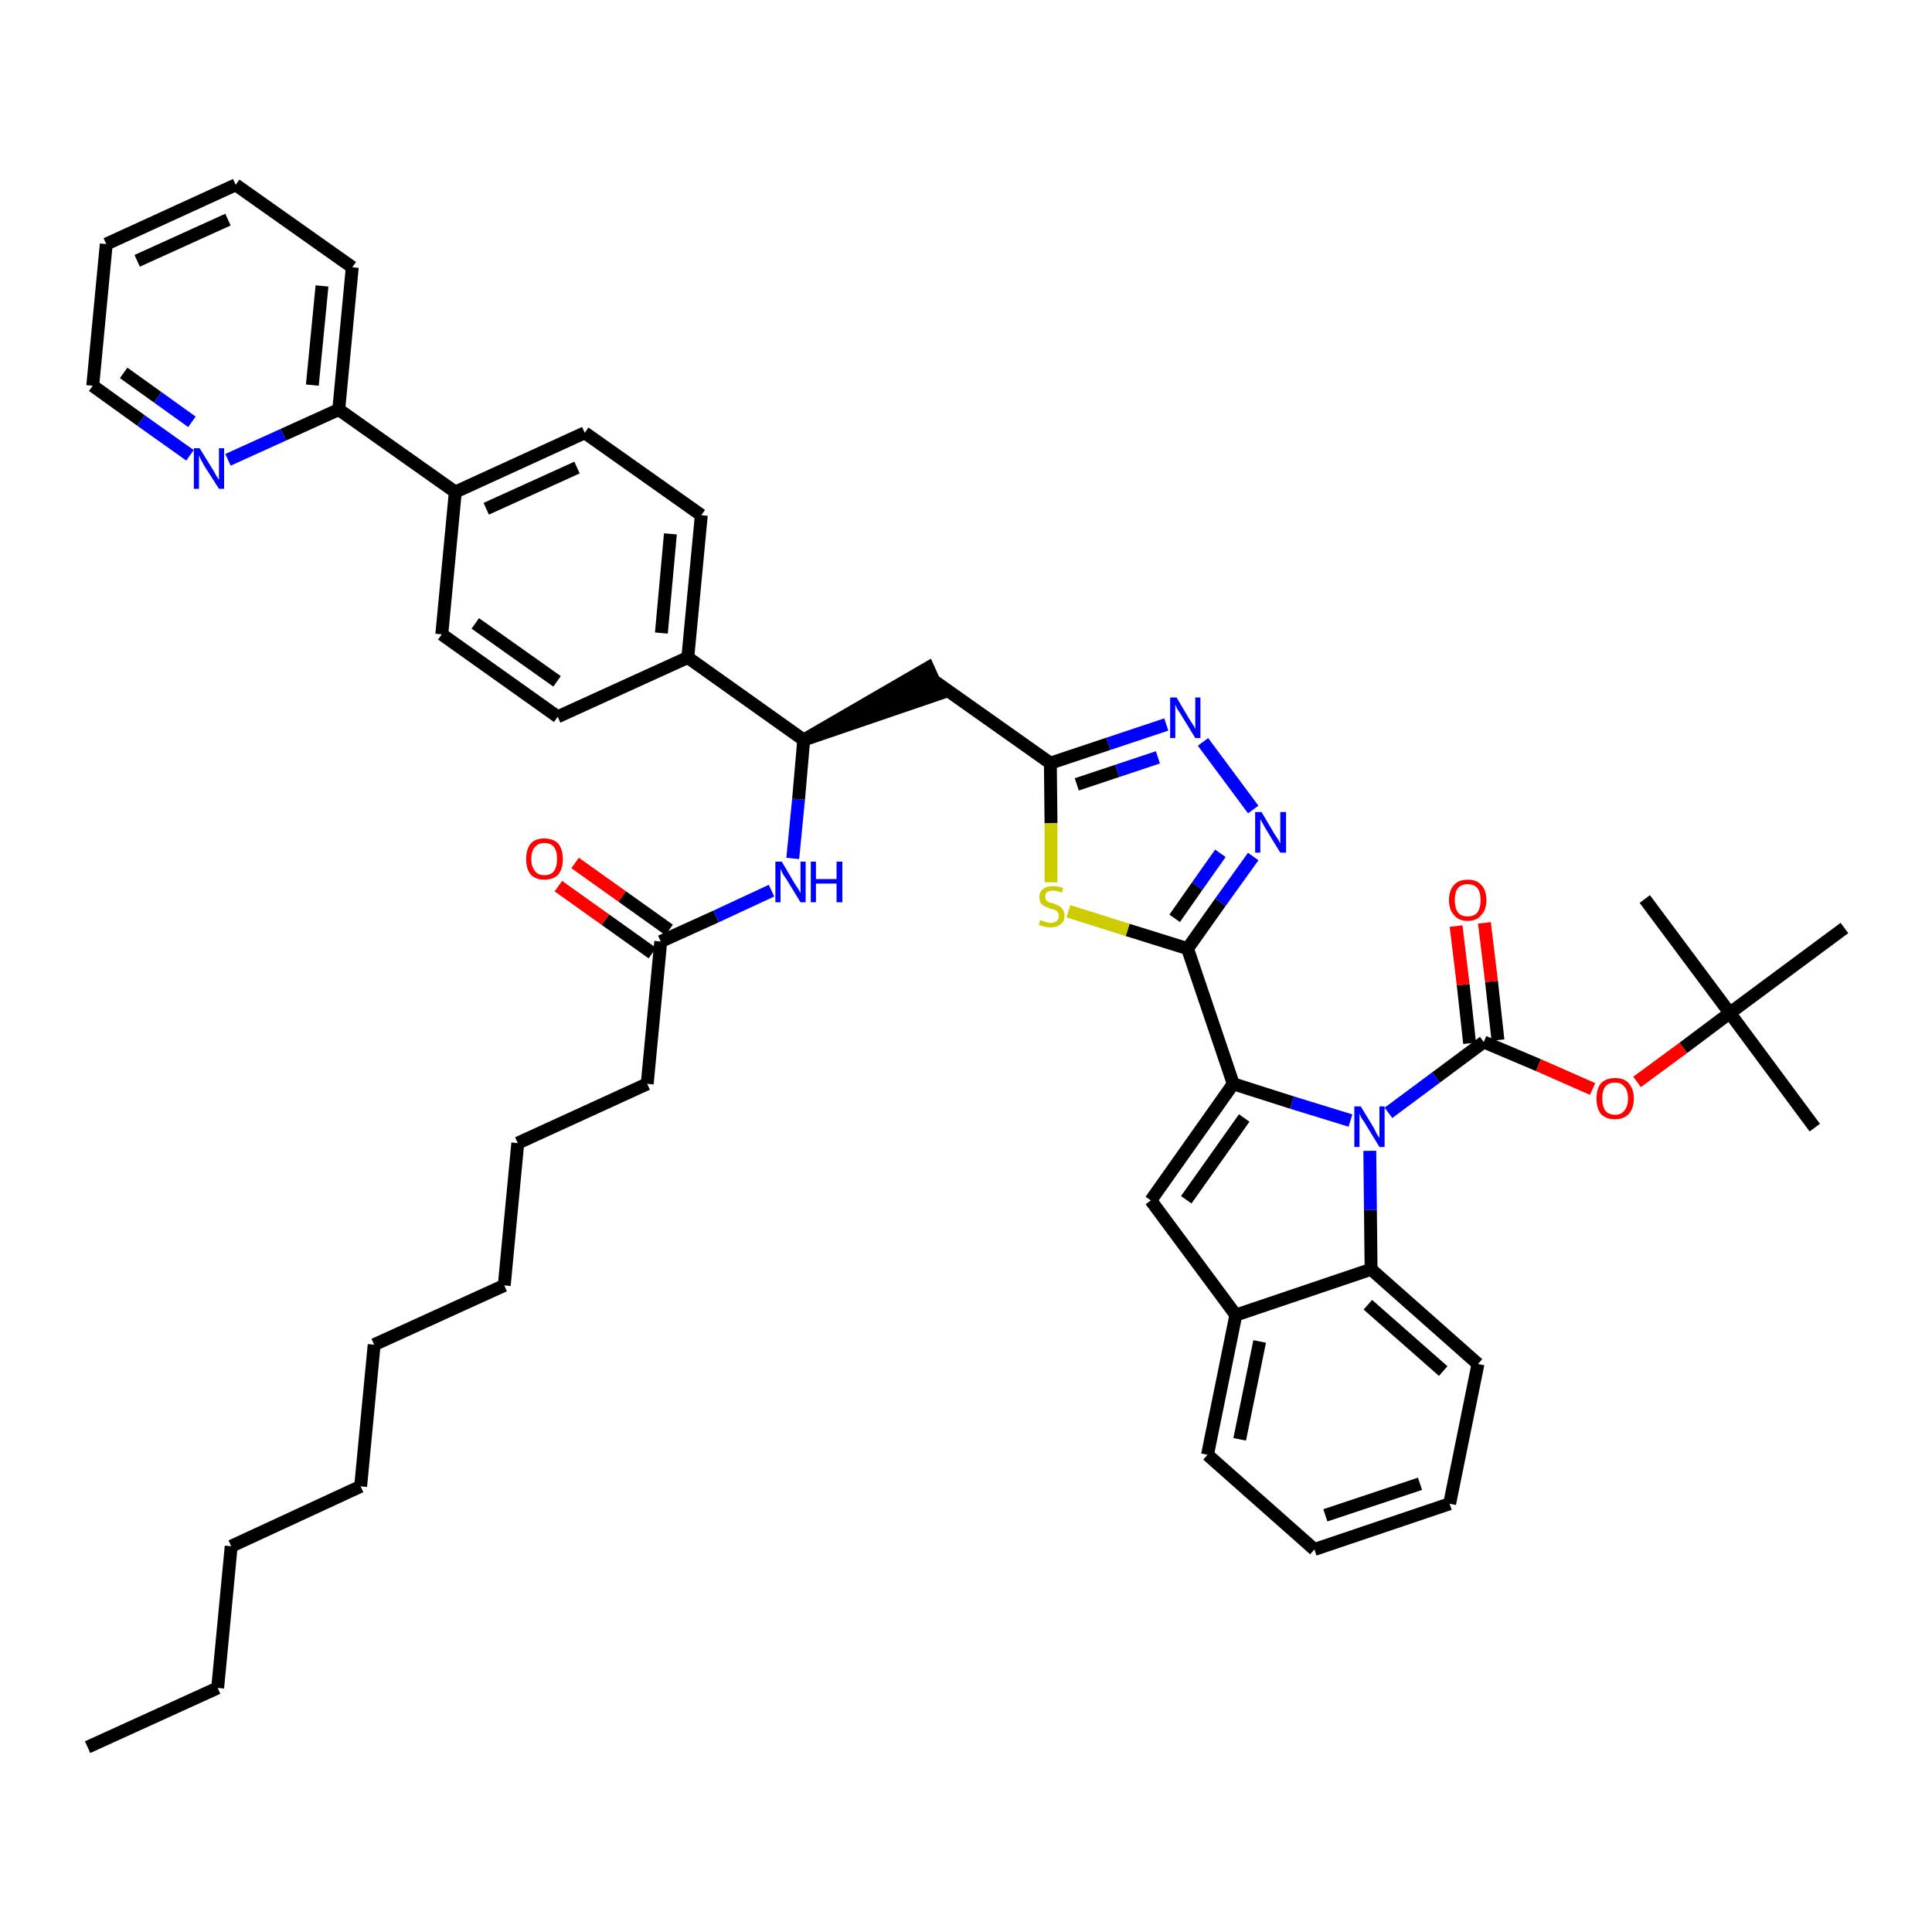 <?xml version='1.0' encoding='iso-8859-1'?>
<svg version='1.1' baseProfile='full'
              xmlns='http://www.w3.org/2000/svg'
                      xmlns:rdkit='http://www.rdkit.org/xml'
                      xmlns:xlink='http://www.w3.org/1999/xlink'
                  xml:space='preserve'
width='300px' height='300px' viewBox='0 0 300 300'>
<!-- END OF HEADER -->
<path class='bond-0 atom-0 atom-1' d='M 13.6,271.3 L 33.8,262.1' style='fill:none;fill-rule:evenodd;stroke:#000000;stroke-width:2.0px;stroke-linecap:butt;stroke-linejoin:miter;stroke-opacity:1' />
<path class='bond-1 atom-1 atom-2' d='M 33.8,262.1 L 35.9,240.1' style='fill:none;fill-rule:evenodd;stroke:#000000;stroke-width:2.0px;stroke-linecap:butt;stroke-linejoin:miter;stroke-opacity:1' />
<path class='bond-2 atom-2 atom-3' d='M 35.9,240.1 L 56.0,230.8' style='fill:none;fill-rule:evenodd;stroke:#000000;stroke-width:2.0px;stroke-linecap:butt;stroke-linejoin:miter;stroke-opacity:1' />
<path class='bond-3 atom-3 atom-4' d='M 56.0,230.8 L 58.1,208.8' style='fill:none;fill-rule:evenodd;stroke:#000000;stroke-width:2.0px;stroke-linecap:butt;stroke-linejoin:miter;stroke-opacity:1' />
<path class='bond-4 atom-4 atom-5' d='M 58.1,208.8 L 78.3,199.6' style='fill:none;fill-rule:evenodd;stroke:#000000;stroke-width:2.0px;stroke-linecap:butt;stroke-linejoin:miter;stroke-opacity:1' />
<path class='bond-5 atom-5 atom-6' d='M 78.3,199.6 L 80.4,177.5' style='fill:none;fill-rule:evenodd;stroke:#000000;stroke-width:2.0px;stroke-linecap:butt;stroke-linejoin:miter;stroke-opacity:1' />
<path class='bond-6 atom-6 atom-7' d='M 80.4,177.5 L 100.5,168.3' style='fill:none;fill-rule:evenodd;stroke:#000000;stroke-width:2.0px;stroke-linecap:butt;stroke-linejoin:miter;stroke-opacity:1' />
<path class='bond-7 atom-7 atom-8' d='M 100.5,168.3 L 102.6,146.2' style='fill:none;fill-rule:evenodd;stroke:#000000;stroke-width:2.0px;stroke-linecap:butt;stroke-linejoin:miter;stroke-opacity:1' />
<path class='bond-8 atom-8 atom-9' d='M 103.9,144.4 L 96.6,139.2' style='fill:none;fill-rule:evenodd;stroke:#000000;stroke-width:2.0px;stroke-linecap:butt;stroke-linejoin:miter;stroke-opacity:1' />
<path class='bond-8 atom-8 atom-9' d='M 96.6,139.2 L 89.3,134.0' style='fill:none;fill-rule:evenodd;stroke:#FF0000;stroke-width:2.0px;stroke-linecap:butt;stroke-linejoin:miter;stroke-opacity:1' />
<path class='bond-8 atom-8 atom-9' d='M 101.3,148.0 L 94.0,142.8' style='fill:none;fill-rule:evenodd;stroke:#000000;stroke-width:2.0px;stroke-linecap:butt;stroke-linejoin:miter;stroke-opacity:1' />
<path class='bond-8 atom-8 atom-9' d='M 94.0,142.8 L 86.7,137.6' style='fill:none;fill-rule:evenodd;stroke:#FF0000;stroke-width:2.0px;stroke-linecap:butt;stroke-linejoin:miter;stroke-opacity:1' />
<path class='bond-9 atom-8 atom-10' d='M 102.6,146.2 L 111.2,142.3' style='fill:none;fill-rule:evenodd;stroke:#000000;stroke-width:2.0px;stroke-linecap:butt;stroke-linejoin:miter;stroke-opacity:1' />
<path class='bond-9 atom-8 atom-10' d='M 111.2,142.3 L 119.8,138.3' style='fill:none;fill-rule:evenodd;stroke:#0000FF;stroke-width:2.0px;stroke-linecap:butt;stroke-linejoin:miter;stroke-opacity:1' />
<path class='bond-10 atom-10 atom-11' d='M 123.1,133.3 L 124.0,124.1' style='fill:none;fill-rule:evenodd;stroke:#0000FF;stroke-width:2.0px;stroke-linecap:butt;stroke-linejoin:miter;stroke-opacity:1' />
<path class='bond-10 atom-10 atom-11' d='M 124.0,124.1 L 124.8,114.9' style='fill:none;fill-rule:evenodd;stroke:#000000;stroke-width:2.0px;stroke-linecap:butt;stroke-linejoin:miter;stroke-opacity:1' />
<path class='bond-11 atom-11 atom-12' d='M 124.8,114.9 L 145.9,107.7 L 144.1,103.7 Z' style='fill:#000000;fill-rule:evenodd;fill-opacity:1;stroke:#000000;stroke-width:2.0px;stroke-linecap:butt;stroke-linejoin:miter;stroke-opacity:1;' />
<path class='bond-33 atom-11 atom-34' d='M 124.8,114.9 L 106.8,102.1' style='fill:none;fill-rule:evenodd;stroke:#000000;stroke-width:2.0px;stroke-linecap:butt;stroke-linejoin:miter;stroke-opacity:1' />
<path class='bond-12 atom-12 atom-13' d='M 145.0,105.7 L 163.1,118.5' style='fill:none;fill-rule:evenodd;stroke:#000000;stroke-width:2.0px;stroke-linecap:butt;stroke-linejoin:miter;stroke-opacity:1' />
<path class='bond-13 atom-13 atom-14' d='M 163.1,118.5 L 172.1,115.5' style='fill:none;fill-rule:evenodd;stroke:#000000;stroke-width:2.0px;stroke-linecap:butt;stroke-linejoin:miter;stroke-opacity:1' />
<path class='bond-13 atom-13 atom-14' d='M 172.1,115.5 L 181.1,112.5' style='fill:none;fill-rule:evenodd;stroke:#0000FF;stroke-width:2.0px;stroke-linecap:butt;stroke-linejoin:miter;stroke-opacity:1' />
<path class='bond-13 atom-13 atom-14' d='M 167.2,121.8 L 173.5,119.7' style='fill:none;fill-rule:evenodd;stroke:#000000;stroke-width:2.0px;stroke-linecap:butt;stroke-linejoin:miter;stroke-opacity:1' />
<path class='bond-13 atom-13 atom-14' d='M 173.5,119.7 L 179.8,117.6' style='fill:none;fill-rule:evenodd;stroke:#0000FF;stroke-width:2.0px;stroke-linecap:butt;stroke-linejoin:miter;stroke-opacity:1' />
<path class='bond-45 atom-33 atom-13' d='M 163.2,137.0 L 163.2,127.8' style='fill:none;fill-rule:evenodd;stroke:#CCCC00;stroke-width:2.0px;stroke-linecap:butt;stroke-linejoin:miter;stroke-opacity:1' />
<path class='bond-45 atom-33 atom-13' d='M 163.2,127.8 L 163.1,118.5' style='fill:none;fill-rule:evenodd;stroke:#000000;stroke-width:2.0px;stroke-linecap:butt;stroke-linejoin:miter;stroke-opacity:1' />
<path class='bond-14 atom-14 atom-15' d='M 186.8,115.2 L 194.6,125.7' style='fill:none;fill-rule:evenodd;stroke:#0000FF;stroke-width:2.0px;stroke-linecap:butt;stroke-linejoin:miter;stroke-opacity:1' />
<path class='bond-15 atom-15 atom-16' d='M 194.6,133.0 L 189.5,140.1' style='fill:none;fill-rule:evenodd;stroke:#0000FF;stroke-width:2.0px;stroke-linecap:butt;stroke-linejoin:miter;stroke-opacity:1' />
<path class='bond-15 atom-15 atom-16' d='M 189.5,140.1 L 184.4,147.3' style='fill:none;fill-rule:evenodd;stroke:#000000;stroke-width:2.0px;stroke-linecap:butt;stroke-linejoin:miter;stroke-opacity:1' />
<path class='bond-15 atom-15 atom-16' d='M 189.5,132.5 L 185.9,137.6' style='fill:none;fill-rule:evenodd;stroke:#0000FF;stroke-width:2.0px;stroke-linecap:butt;stroke-linejoin:miter;stroke-opacity:1' />
<path class='bond-15 atom-15 atom-16' d='M 185.9,137.6 L 182.4,142.6' style='fill:none;fill-rule:evenodd;stroke:#000000;stroke-width:2.0px;stroke-linecap:butt;stroke-linejoin:miter;stroke-opacity:1' />
<path class='bond-16 atom-16 atom-17' d='M 184.4,147.3 L 191.5,168.3' style='fill:none;fill-rule:evenodd;stroke:#000000;stroke-width:2.0px;stroke-linecap:butt;stroke-linejoin:miter;stroke-opacity:1' />
<path class='bond-32 atom-16 atom-33' d='M 184.4,147.3 L 175.1,144.4' style='fill:none;fill-rule:evenodd;stroke:#000000;stroke-width:2.0px;stroke-linecap:butt;stroke-linejoin:miter;stroke-opacity:1' />
<path class='bond-32 atom-16 atom-33' d='M 175.1,144.4 L 165.9,141.5' style='fill:none;fill-rule:evenodd;stroke:#CCCC00;stroke-width:2.0px;stroke-linecap:butt;stroke-linejoin:miter;stroke-opacity:1' />
<path class='bond-17 atom-17 atom-18' d='M 191.5,168.3 L 178.7,186.4' style='fill:none;fill-rule:evenodd;stroke:#000000;stroke-width:2.0px;stroke-linecap:butt;stroke-linejoin:miter;stroke-opacity:1' />
<path class='bond-17 atom-17 atom-18' d='M 193.2,173.6 L 184.2,186.3' style='fill:none;fill-rule:evenodd;stroke:#000000;stroke-width:2.0px;stroke-linecap:butt;stroke-linejoin:miter;stroke-opacity:1' />
<path class='bond-47 atom-25 atom-17' d='M 209.7,174.0 L 200.6,171.2' style='fill:none;fill-rule:evenodd;stroke:#0000FF;stroke-width:2.0px;stroke-linecap:butt;stroke-linejoin:miter;stroke-opacity:1' />
<path class='bond-47 atom-25 atom-17' d='M 200.6,171.2 L 191.5,168.3' style='fill:none;fill-rule:evenodd;stroke:#000000;stroke-width:2.0px;stroke-linecap:butt;stroke-linejoin:miter;stroke-opacity:1' />
<path class='bond-18 atom-18 atom-19' d='M 178.7,186.4 L 191.9,204.2' style='fill:none;fill-rule:evenodd;stroke:#000000;stroke-width:2.0px;stroke-linecap:butt;stroke-linejoin:miter;stroke-opacity:1' />
<path class='bond-19 atom-19 atom-20' d='M 191.9,204.2 L 187.5,225.9' style='fill:none;fill-rule:evenodd;stroke:#000000;stroke-width:2.0px;stroke-linecap:butt;stroke-linejoin:miter;stroke-opacity:1' />
<path class='bond-19 atom-19 atom-20' d='M 195.6,208.3 L 192.5,223.5' style='fill:none;fill-rule:evenodd;stroke:#000000;stroke-width:2.0px;stroke-linecap:butt;stroke-linejoin:miter;stroke-opacity:1' />
<path class='bond-49 atom-24 atom-19' d='M 212.9,197.1 L 191.9,204.2' style='fill:none;fill-rule:evenodd;stroke:#000000;stroke-width:2.0px;stroke-linecap:butt;stroke-linejoin:miter;stroke-opacity:1' />
<path class='bond-20 atom-20 atom-21' d='M 187.5,225.9 L 204.1,240.6' style='fill:none;fill-rule:evenodd;stroke:#000000;stroke-width:2.0px;stroke-linecap:butt;stroke-linejoin:miter;stroke-opacity:1' />
<path class='bond-21 atom-21 atom-22' d='M 204.1,240.6 L 225.1,233.5' style='fill:none;fill-rule:evenodd;stroke:#000000;stroke-width:2.0px;stroke-linecap:butt;stroke-linejoin:miter;stroke-opacity:1' />
<path class='bond-21 atom-21 atom-22' d='M 205.8,235.3 L 220.5,230.4' style='fill:none;fill-rule:evenodd;stroke:#000000;stroke-width:2.0px;stroke-linecap:butt;stroke-linejoin:miter;stroke-opacity:1' />
<path class='bond-22 atom-22 atom-23' d='M 225.1,233.5 L 229.5,211.8' style='fill:none;fill-rule:evenodd;stroke:#000000;stroke-width:2.0px;stroke-linecap:butt;stroke-linejoin:miter;stroke-opacity:1' />
<path class='bond-23 atom-23 atom-24' d='M 229.5,211.8 L 212.9,197.1' style='fill:none;fill-rule:evenodd;stroke:#000000;stroke-width:2.0px;stroke-linecap:butt;stroke-linejoin:miter;stroke-opacity:1' />
<path class='bond-23 atom-23 atom-24' d='M 224.1,212.9 L 212.4,202.6' style='fill:none;fill-rule:evenodd;stroke:#000000;stroke-width:2.0px;stroke-linecap:butt;stroke-linejoin:miter;stroke-opacity:1' />
<path class='bond-24 atom-24 atom-25' d='M 212.9,197.1 L 212.8,187.9' style='fill:none;fill-rule:evenodd;stroke:#000000;stroke-width:2.0px;stroke-linecap:butt;stroke-linejoin:miter;stroke-opacity:1' />
<path class='bond-24 atom-24 atom-25' d='M 212.8,187.9 L 212.7,178.7' style='fill:none;fill-rule:evenodd;stroke:#0000FF;stroke-width:2.0px;stroke-linecap:butt;stroke-linejoin:miter;stroke-opacity:1' />
<path class='bond-25 atom-25 atom-26' d='M 215.6,172.8 L 223.0,167.3' style='fill:none;fill-rule:evenodd;stroke:#0000FF;stroke-width:2.0px;stroke-linecap:butt;stroke-linejoin:miter;stroke-opacity:1' />
<path class='bond-25 atom-25 atom-26' d='M 223.0,167.3 L 230.4,161.8' style='fill:none;fill-rule:evenodd;stroke:#000000;stroke-width:2.0px;stroke-linecap:butt;stroke-linejoin:miter;stroke-opacity:1' />
<path class='bond-26 atom-26 atom-27' d='M 232.6,161.5 L 231.6,152.4' style='fill:none;fill-rule:evenodd;stroke:#000000;stroke-width:2.0px;stroke-linecap:butt;stroke-linejoin:miter;stroke-opacity:1' />
<path class='bond-26 atom-26 atom-27' d='M 231.6,152.4 L 230.5,143.3' style='fill:none;fill-rule:evenodd;stroke:#FF0000;stroke-width:2.0px;stroke-linecap:butt;stroke-linejoin:miter;stroke-opacity:1' />
<path class='bond-26 atom-26 atom-27' d='M 228.2,162.0 L 227.2,152.9' style='fill:none;fill-rule:evenodd;stroke:#000000;stroke-width:2.0px;stroke-linecap:butt;stroke-linejoin:miter;stroke-opacity:1' />
<path class='bond-26 atom-26 atom-27' d='M 227.2,152.9 L 226.1,143.8' style='fill:none;fill-rule:evenodd;stroke:#FF0000;stroke-width:2.0px;stroke-linecap:butt;stroke-linejoin:miter;stroke-opacity:1' />
<path class='bond-27 atom-26 atom-28' d='M 230.4,161.8 L 238.9,165.4' style='fill:none;fill-rule:evenodd;stroke:#000000;stroke-width:2.0px;stroke-linecap:butt;stroke-linejoin:miter;stroke-opacity:1' />
<path class='bond-27 atom-26 atom-28' d='M 238.9,165.4 L 247.3,169.1' style='fill:none;fill-rule:evenodd;stroke:#FF0000;stroke-width:2.0px;stroke-linecap:butt;stroke-linejoin:miter;stroke-opacity:1' />
<path class='bond-28 atom-28 atom-29' d='M 254.2,168.0 L 261.4,162.7' style='fill:none;fill-rule:evenodd;stroke:#FF0000;stroke-width:2.0px;stroke-linecap:butt;stroke-linejoin:miter;stroke-opacity:1' />
<path class='bond-28 atom-28 atom-29' d='M 261.4,162.7 L 268.6,157.3' style='fill:none;fill-rule:evenodd;stroke:#000000;stroke-width:2.0px;stroke-linecap:butt;stroke-linejoin:miter;stroke-opacity:1' />
<path class='bond-29 atom-29 atom-30' d='M 268.6,157.3 L 281.8,175.1' style='fill:none;fill-rule:evenodd;stroke:#000000;stroke-width:2.0px;stroke-linecap:butt;stroke-linejoin:miter;stroke-opacity:1' />
<path class='bond-30 atom-29 atom-31' d='M 268.6,157.3 L 255.4,139.6' style='fill:none;fill-rule:evenodd;stroke:#000000;stroke-width:2.0px;stroke-linecap:butt;stroke-linejoin:miter;stroke-opacity:1' />
<path class='bond-31 atom-29 atom-32' d='M 268.6,157.3 L 286.4,144.1' style='fill:none;fill-rule:evenodd;stroke:#000000;stroke-width:2.0px;stroke-linecap:butt;stroke-linejoin:miter;stroke-opacity:1' />
<path class='bond-34 atom-34 atom-35' d='M 106.8,102.1 L 108.9,80.0' style='fill:none;fill-rule:evenodd;stroke:#000000;stroke-width:2.0px;stroke-linecap:butt;stroke-linejoin:miter;stroke-opacity:1' />
<path class='bond-34 atom-34 atom-35' d='M 102.7,98.3 L 104.1,82.9' style='fill:none;fill-rule:evenodd;stroke:#000000;stroke-width:2.0px;stroke-linecap:butt;stroke-linejoin:miter;stroke-opacity:1' />
<path class='bond-46 atom-45 atom-34' d='M 86.6,111.3 L 106.8,102.1' style='fill:none;fill-rule:evenodd;stroke:#000000;stroke-width:2.0px;stroke-linecap:butt;stroke-linejoin:miter;stroke-opacity:1' />
<path class='bond-35 atom-35 atom-36' d='M 108.9,80.0 L 90.8,67.2' style='fill:none;fill-rule:evenodd;stroke:#000000;stroke-width:2.0px;stroke-linecap:butt;stroke-linejoin:miter;stroke-opacity:1' />
<path class='bond-36 atom-36 atom-37' d='M 90.8,67.2 L 70.7,76.4' style='fill:none;fill-rule:evenodd;stroke:#000000;stroke-width:2.0px;stroke-linecap:butt;stroke-linejoin:miter;stroke-opacity:1' />
<path class='bond-36 atom-36 atom-37' d='M 89.6,72.6 L 75.5,79.0' style='fill:none;fill-rule:evenodd;stroke:#000000;stroke-width:2.0px;stroke-linecap:butt;stroke-linejoin:miter;stroke-opacity:1' />
<path class='bond-37 atom-37 atom-38' d='M 70.7,76.4 L 52.6,63.6' style='fill:none;fill-rule:evenodd;stroke:#000000;stroke-width:2.0px;stroke-linecap:butt;stroke-linejoin:miter;stroke-opacity:1' />
<path class='bond-43 atom-37 atom-44' d='M 70.7,76.4 L 68.6,98.5' style='fill:none;fill-rule:evenodd;stroke:#000000;stroke-width:2.0px;stroke-linecap:butt;stroke-linejoin:miter;stroke-opacity:1' />
<path class='bond-38 atom-38 atom-39' d='M 52.6,63.6 L 54.7,41.5' style='fill:none;fill-rule:evenodd;stroke:#000000;stroke-width:2.0px;stroke-linecap:butt;stroke-linejoin:miter;stroke-opacity:1' />
<path class='bond-38 atom-38 atom-39' d='M 48.5,59.8 L 50.0,44.4' style='fill:none;fill-rule:evenodd;stroke:#000000;stroke-width:2.0px;stroke-linecap:butt;stroke-linejoin:miter;stroke-opacity:1' />
<path class='bond-48 atom-43 atom-38' d='M 35.4,71.4 L 44.0,67.5' style='fill:none;fill-rule:evenodd;stroke:#0000FF;stroke-width:2.0px;stroke-linecap:butt;stroke-linejoin:miter;stroke-opacity:1' />
<path class='bond-48 atom-43 atom-38' d='M 44.0,67.5 L 52.6,63.6' style='fill:none;fill-rule:evenodd;stroke:#000000;stroke-width:2.0px;stroke-linecap:butt;stroke-linejoin:miter;stroke-opacity:1' />
<path class='bond-39 atom-39 atom-40' d='M 54.7,41.5 L 36.6,28.7' style='fill:none;fill-rule:evenodd;stroke:#000000;stroke-width:2.0px;stroke-linecap:butt;stroke-linejoin:miter;stroke-opacity:1' />
<path class='bond-40 atom-40 atom-41' d='M 36.6,28.7 L 16.5,37.9' style='fill:none;fill-rule:evenodd;stroke:#000000;stroke-width:2.0px;stroke-linecap:butt;stroke-linejoin:miter;stroke-opacity:1' />
<path class='bond-40 atom-40 atom-41' d='M 35.4,34.1 L 21.3,40.5' style='fill:none;fill-rule:evenodd;stroke:#000000;stroke-width:2.0px;stroke-linecap:butt;stroke-linejoin:miter;stroke-opacity:1' />
<path class='bond-41 atom-41 atom-42' d='M 16.5,37.9 L 14.4,59.9' style='fill:none;fill-rule:evenodd;stroke:#000000;stroke-width:2.0px;stroke-linecap:butt;stroke-linejoin:miter;stroke-opacity:1' />
<path class='bond-42 atom-42 atom-43' d='M 14.4,59.9 L 21.9,65.3' style='fill:none;fill-rule:evenodd;stroke:#000000;stroke-width:2.0px;stroke-linecap:butt;stroke-linejoin:miter;stroke-opacity:1' />
<path class='bond-42 atom-42 atom-43' d='M 21.9,65.3 L 29.5,70.7' style='fill:none;fill-rule:evenodd;stroke:#0000FF;stroke-width:2.0px;stroke-linecap:butt;stroke-linejoin:miter;stroke-opacity:1' />
<path class='bond-42 atom-42 atom-43' d='M 19.2,57.9 L 24.5,61.7' style='fill:none;fill-rule:evenodd;stroke:#000000;stroke-width:2.0px;stroke-linecap:butt;stroke-linejoin:miter;stroke-opacity:1' />
<path class='bond-42 atom-42 atom-43' d='M 24.5,61.7 L 29.8,65.5' style='fill:none;fill-rule:evenodd;stroke:#0000FF;stroke-width:2.0px;stroke-linecap:butt;stroke-linejoin:miter;stroke-opacity:1' />
<path class='bond-44 atom-44 atom-45' d='M 68.6,98.5 L 86.6,111.3' style='fill:none;fill-rule:evenodd;stroke:#000000;stroke-width:2.0px;stroke-linecap:butt;stroke-linejoin:miter;stroke-opacity:1' />
<path class='bond-44 atom-44 atom-45' d='M 73.8,96.8 L 86.5,105.8' style='fill:none;fill-rule:evenodd;stroke:#000000;stroke-width:2.0px;stroke-linecap:butt;stroke-linejoin:miter;stroke-opacity:1' />
<path  class='atom-9' d='M 81.7 133.4
Q 81.7 131.9, 82.4 131.0
Q 83.1 130.2, 84.5 130.2
Q 85.9 130.2, 86.7 131.0
Q 87.4 131.9, 87.4 133.4
Q 87.4 134.9, 86.7 135.8
Q 85.9 136.6, 84.5 136.6
Q 83.2 136.6, 82.4 135.8
Q 81.7 134.9, 81.7 133.4
M 84.5 135.9
Q 85.5 135.9, 86.0 135.3
Q 86.5 134.6, 86.5 133.4
Q 86.5 132.1, 86.0 131.5
Q 85.5 130.9, 84.5 130.9
Q 83.6 130.9, 83.1 131.5
Q 82.5 132.1, 82.5 133.4
Q 82.5 134.6, 83.1 135.3
Q 83.6 135.9, 84.5 135.9
' fill='#FF0000'/>
<path  class='atom-10' d='M 121.4 133.8
L 123.4 137.2
Q 123.6 137.5, 124.0 138.1
Q 124.3 138.7, 124.3 138.7
L 124.3 133.8
L 125.1 133.8
L 125.1 140.1
L 124.3 140.1
L 122.1 136.5
Q 121.8 136.1, 121.5 135.6
Q 121.3 135.1, 121.2 134.9
L 121.2 140.1
L 120.4 140.1
L 120.4 133.8
L 121.4 133.8
' fill='#0000FF'/>
<path  class='atom-10' d='M 125.9 133.8
L 126.7 133.8
L 126.7 136.5
L 129.9 136.5
L 129.9 133.8
L 130.8 133.8
L 130.8 140.1
L 129.9 140.1
L 129.9 137.2
L 126.7 137.2
L 126.7 140.1
L 125.9 140.1
L 125.9 133.8
' fill='#0000FF'/>
<path  class='atom-14' d='M 182.7 108.3
L 184.7 111.7
Q 184.9 112.0, 185.3 112.6
Q 185.6 113.2, 185.6 113.2
L 185.6 108.3
L 186.4 108.3
L 186.4 114.6
L 185.6 114.6
L 183.4 111.0
Q 183.1 110.5, 182.8 110.1
Q 182.6 109.6, 182.5 109.4
L 182.5 114.6
L 181.7 114.6
L 181.7 108.3
L 182.7 108.3
' fill='#0000FF'/>
<path  class='atom-15' d='M 195.9 126.1
L 197.9 129.5
Q 198.1 129.8, 198.5 130.4
Q 198.8 131.0, 198.8 131.0
L 198.8 126.1
L 199.7 126.1
L 199.7 132.4
L 198.8 132.4
L 196.6 128.8
Q 196.3 128.3, 196.1 127.9
Q 195.8 127.4, 195.7 127.2
L 195.7 132.4
L 194.9 132.4
L 194.9 126.1
L 195.9 126.1
' fill='#0000FF'/>
<path  class='atom-25' d='M 211.3 171.8
L 213.3 175.1
Q 213.5 175.5, 213.8 176.1
Q 214.2 176.7, 214.2 176.7
L 214.2 171.8
L 215.0 171.8
L 215.0 178.1
L 214.2 178.1
L 212.0 174.5
Q 211.7 174.0, 211.4 173.6
Q 211.2 173.1, 211.1 172.9
L 211.1 178.1
L 210.3 178.1
L 210.3 171.8
L 211.3 171.8
' fill='#0000FF'/>
<path  class='atom-27' d='M 225.0 139.8
Q 225.0 138.2, 225.8 137.4
Q 226.5 136.6, 227.9 136.6
Q 229.3 136.6, 230.0 137.4
Q 230.8 138.2, 230.8 139.8
Q 230.8 141.3, 230.0 142.1
Q 229.3 143.0, 227.9 143.0
Q 226.5 143.0, 225.8 142.1
Q 225.0 141.3, 225.0 139.8
M 227.9 142.3
Q 228.9 142.3, 229.4 141.7
Q 229.9 141.0, 229.9 139.8
Q 229.9 138.5, 229.4 137.9
Q 228.9 137.3, 227.9 137.3
Q 226.9 137.3, 226.4 137.9
Q 225.9 138.5, 225.9 139.8
Q 225.9 141.0, 226.4 141.7
Q 226.9 142.3, 227.9 142.3
' fill='#FF0000'/>
<path  class='atom-28' d='M 247.9 170.6
Q 247.9 169.1, 248.6 168.2
Q 249.4 167.4, 250.8 167.4
Q 252.2 167.4, 252.9 168.2
Q 253.7 169.1, 253.7 170.6
Q 253.7 172.1, 252.9 173.0
Q 252.1 173.8, 250.8 173.8
Q 249.4 173.8, 248.6 173.0
Q 247.9 172.1, 247.9 170.6
M 250.8 173.1
Q 251.7 173.1, 252.2 172.5
Q 252.8 171.8, 252.8 170.6
Q 252.8 169.3, 252.2 168.7
Q 251.7 168.1, 250.8 168.1
Q 249.8 168.1, 249.3 168.7
Q 248.8 169.3, 248.8 170.6
Q 248.8 171.8, 249.3 172.5
Q 249.8 173.1, 250.8 173.1
' fill='#FF0000'/>
<path  class='atom-33' d='M 161.5 142.9
Q 161.6 142.9, 161.9 143.0
Q 162.2 143.1, 162.5 143.2
Q 162.8 143.3, 163.1 143.3
Q 163.7 143.3, 164.1 143.0
Q 164.4 142.7, 164.4 142.2
Q 164.4 141.8, 164.2 141.6
Q 164.1 141.4, 163.8 141.3
Q 163.5 141.2, 163.1 141.1
Q 162.5 140.9, 162.2 140.7
Q 161.9 140.6, 161.6 140.2
Q 161.4 139.9, 161.4 139.3
Q 161.4 138.5, 161.9 138.1
Q 162.5 137.6, 163.5 137.6
Q 164.3 137.6, 165.1 137.9
L 164.9 138.6
Q 164.1 138.3, 163.6 138.3
Q 163.0 138.3, 162.6 138.5
Q 162.3 138.8, 162.3 139.2
Q 162.3 139.6, 162.5 139.8
Q 162.6 140.0, 162.9 140.1
Q 163.1 140.2, 163.6 140.3
Q 164.1 140.5, 164.5 140.7
Q 164.8 140.9, 165.0 141.2
Q 165.3 141.6, 165.3 142.2
Q 165.3 143.1, 164.7 143.5
Q 164.1 144.0, 163.2 144.0
Q 162.6 144.0, 162.2 143.9
Q 161.8 143.8, 161.3 143.6
L 161.5 142.9
' fill='#CCCC00'/>
<path  class='atom-43' d='M 31.0 69.6
L 33.1 73.0
Q 33.3 73.3, 33.6 73.9
Q 34.0 74.5, 34.0 74.5
L 34.0 69.6
L 34.8 69.6
L 34.8 75.9
L 34.0 75.9
L 31.7 72.3
Q 31.5 71.9, 31.2 71.4
Q 31.0 70.9, 30.9 70.7
L 30.9 75.9
L 30.1 75.9
L 30.1 69.6
L 31.0 69.6
' fill='#0000FF'/>
</svg>

